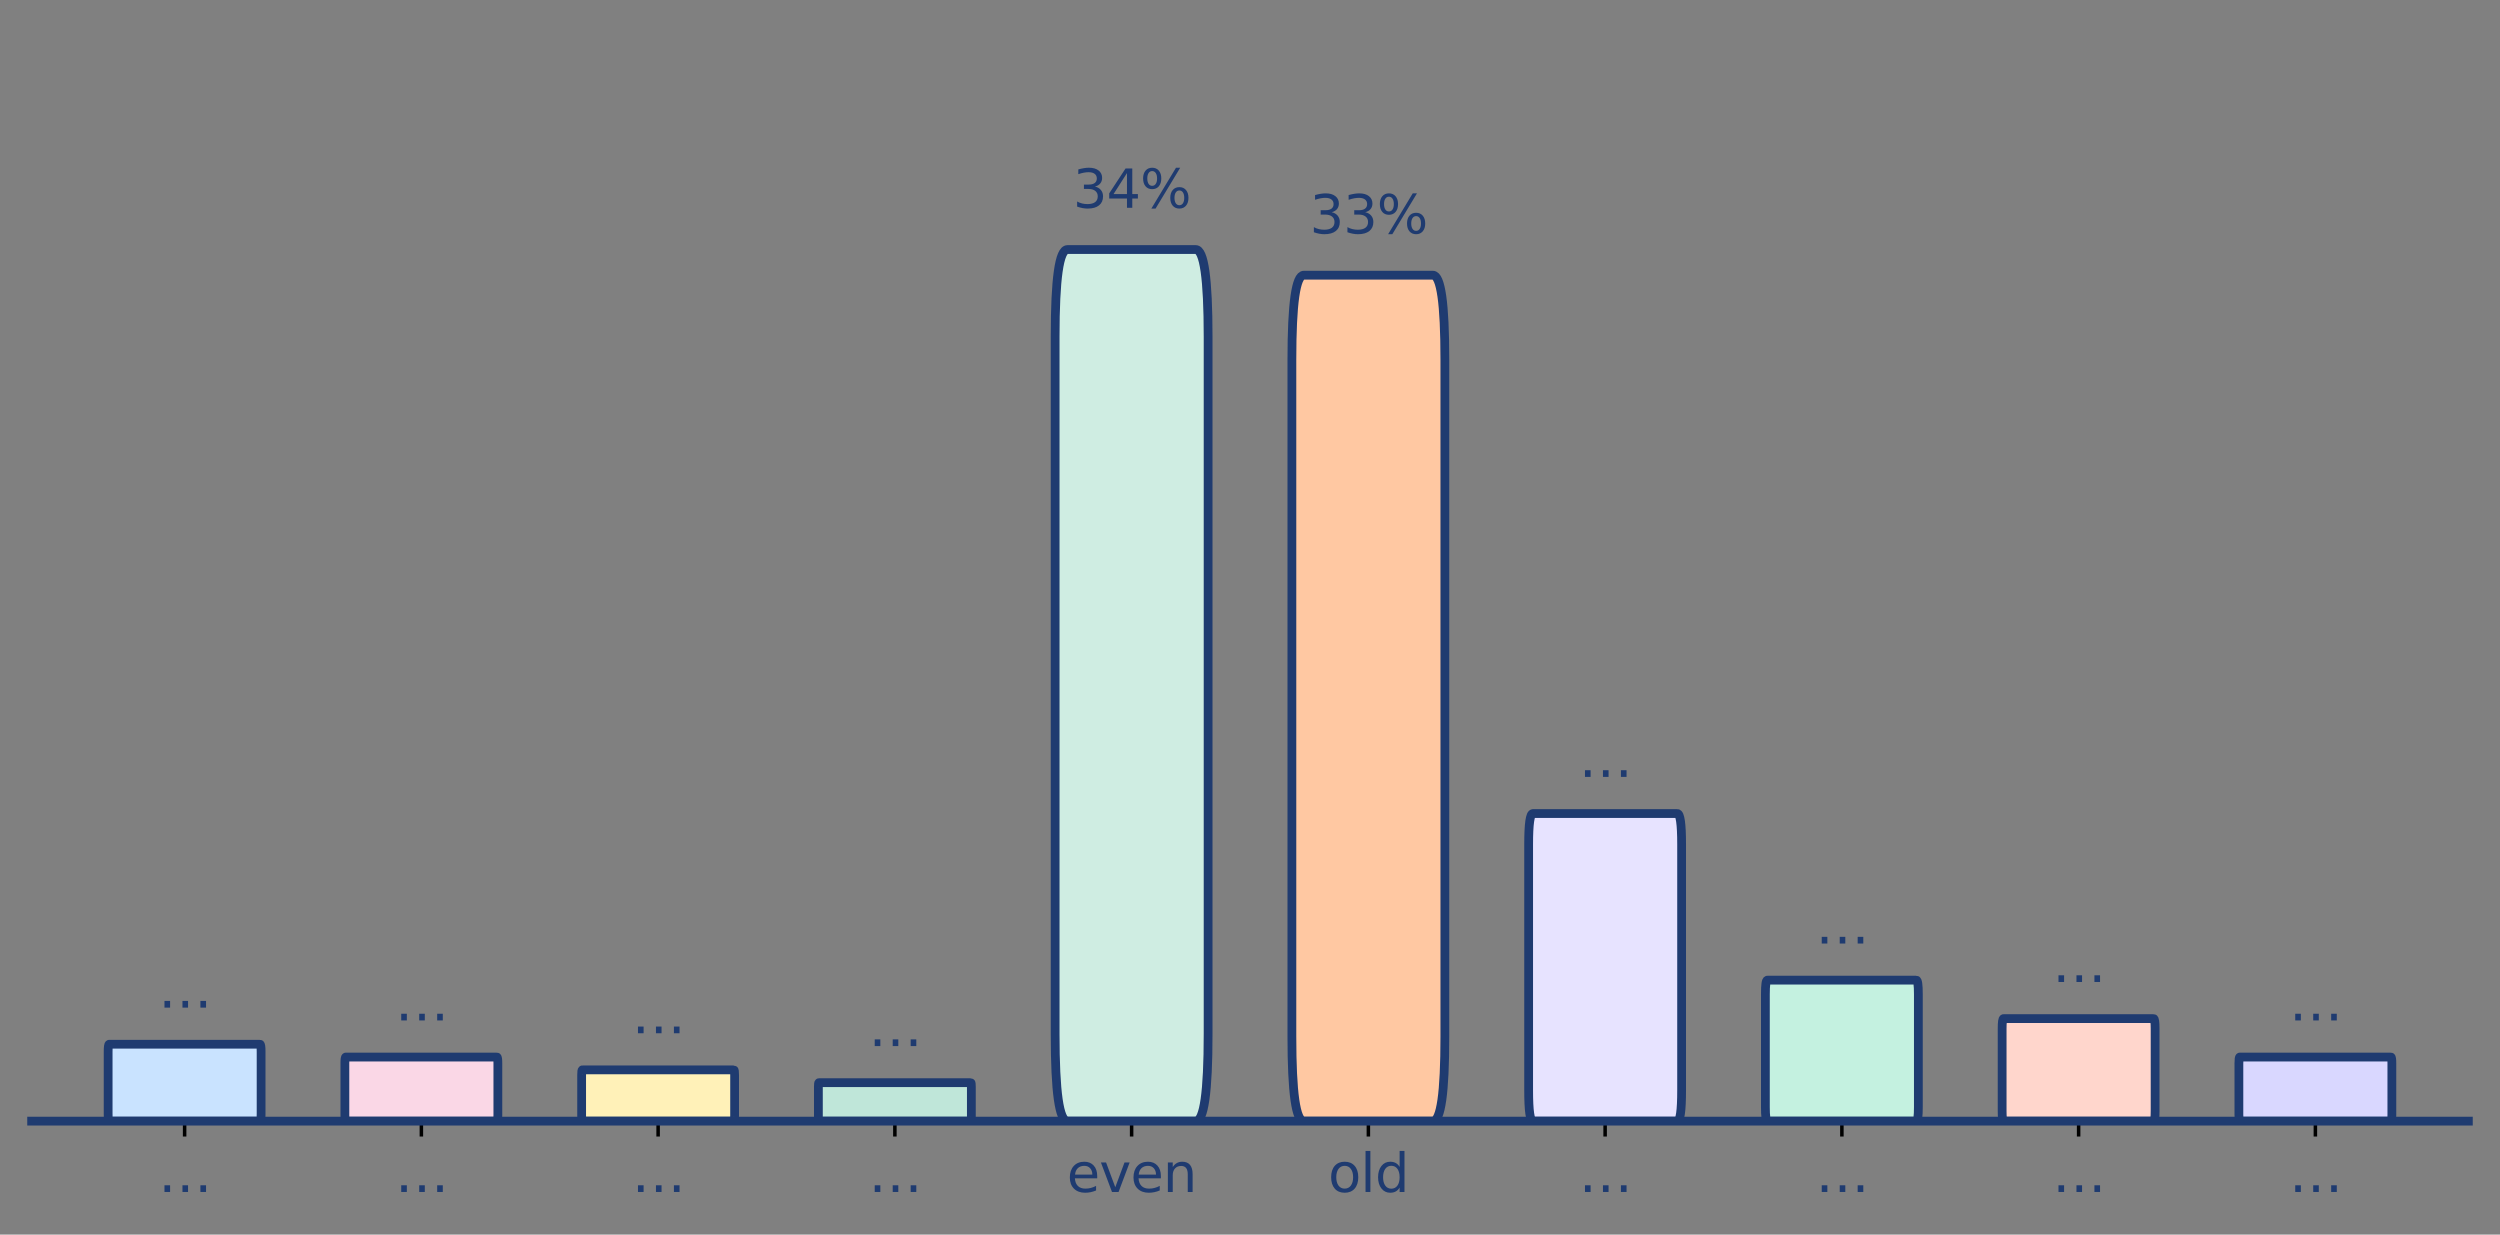<?xml version="1.0" encoding="utf-8" standalone="no"?>
<!DOCTYPE svg PUBLIC "-//W3C//DTD SVG 1.1//EN"
  "http://www.w3.org/Graphics/SVG/1.1/DTD/svg11.dtd">
<svg xmlns:xlink="http://www.w3.org/1999/xlink" width="568.8pt" height="280.894pt" viewBox="0 0 568.8 280.894" xmlns="http://www.w3.org/2000/svg" version="1.1">
 <rect x="0" y="0" width="568.8" height="280.894" fill="#808080" stroke="none"/>
 <defs>
  <style type="text/css">*{stroke-linejoin: round; stroke-linecap: butt}</style>
 </defs>
 <g id="figure_1">
  <g id="patch_1">
   <path d="M 0 280.894 
L 568.8 280.894 
L 568.8 0 
L 0 0 
L 0 280.894 
z
" style="fill: none; opacity: 0"/>
  </g>
  <g id="axes_1">
   <g id="patch_2">
    <path d="M 7.2 255.08 
L 561.6 255.08 
L 561.6 7.2 
L 7.2 7.2 
L 7.2 255.08 
z
" style="fill: none"/>
   </g>
   <g id="patch_3">
    <path d="M 24.851 255.08 
L 59.159 255.08 
Q 59.408 255.08 59.408 253.33 
L 59.408 239.332 
Q 59.408 237.583 59.159 237.583 
L 24.851 237.583 
Q 24.603 237.583 24.603 239.332 
L 24.603 253.33 
Q 24.603 255.08 24.851 255.08 
z
" clip-path="url(#p35c0e11d1c)" style="fill: #c9e3ff; stroke: #1f3b70; stroke-width: 2"/>
   </g>
   <g id="patch_4">
    <path d="M 78.675 255.08 
L 113.066 255.08 
Q 113.274 255.08 113.274 253.622 
L 113.274 241.957 
Q 113.274 240.499 113.066 240.499 
L 78.675 240.499 
Q 78.468 240.499 78.468 241.957 
L 78.468 253.622 
Q 78.468 255.08 78.675 255.08 
z
" clip-path="url(#p35c0e11d1c)" style="fill: #fad7e6; stroke: #1f3b70; stroke-width: 2"/>
   </g>
   <g id="patch_5">
    <path d="M 132.499 255.08 
L 166.973 255.08 
Q 167.139 255.08 167.139 253.914 
L 167.139 244.582 
Q 167.139 243.415 166.973 243.415 
L 132.499 243.415 
Q 132.334 243.415 132.334 244.582 
L 132.334 253.914 
Q 132.334 255.08 132.499 255.08 
z
" clip-path="url(#p35c0e11d1c)" style="fill: #fff1b8; stroke: #1f3b70; stroke-width: 2"/>
   </g>
   <g id="patch_6">
    <path d="M 186.323 255.08 
L 220.88 255.08 
Q 221.004 255.08 221.004 254.205 
L 221.004 247.206 
Q 221.004 246.331 220.88 246.331 
L 186.323 246.331 
Q 186.199 246.331 186.199 247.206 
L 186.199 254.205 
Q 186.199 255.08 186.323 255.08 
z
" clip-path="url(#p35c0e11d1c)" style="fill: #bfe6d9; stroke: #1f3b70; stroke-width: 2"/>
   </g>
   <g id="patch_7">
    <path d="M 242.882 255.08 
L 272.052 255.08 
Q 274.87 255.08 274.87 235.25 
L 274.87 76.606 
Q 274.87 56.776 272.052 56.776 
L 242.882 56.776 
Q 240.065 56.776 240.065 76.606 
L 240.065 235.25 
Q 240.065 255.08 242.882 255.08 
z
" clip-path="url(#p35c0e11d1c)" style="fill: #cfede2; stroke: #1f3b70; stroke-width: 2"/>
   </g>
   <g id="patch_8">
    <path d="M 296.665 255.08 
L 326.001 255.08 
Q 328.735 255.08 328.735 235.833 
L 328.735 81.856 
Q 328.735 62.608 326.001 62.608 
L 296.665 62.608 
Q 293.93 62.608 293.93 81.856 
L 293.93 235.833 
Q 293.93 255.08 296.665 255.08 
z
" clip-path="url(#p35c0e11d1c)" style="fill: #ffc8a2; stroke: #1f3b70; stroke-width: 2"/>
   </g>
   <g id="patch_9">
    <path d="M 348.79 255.08 
L 381.606 255.08 
Q 382.601 255.08 382.601 248.081 
L 382.601 192.089 
Q 382.601 185.09 381.606 185.09 
L 348.79 185.09 
Q 347.796 185.09 347.796 192.089 
L 347.796 248.081 
Q 347.796 255.08 348.79 255.08 
z
" clip-path="url(#p35c0e11d1c)" style="fill: #e7e3ff; stroke: #1f3b70; stroke-width: 2"/>
   </g>
   <g id="patch_10">
    <path d="M 402.117 255.08 
L 436.011 255.08 
Q 436.466 255.08 436.466 251.872 
L 436.466 226.209 
Q 436.466 223.001 436.011 223.001 
L 402.117 223.001 
Q 401.661 223.001 401.661 226.209 
L 401.661 251.872 
Q 401.661 255.08 402.117 255.08 
z
" clip-path="url(#p35c0e11d1c)" style="fill: #c4f1e0; stroke: #1f3b70; stroke-width: 2"/>
   </g>
   <g id="patch_11">
    <path d="M 455.858 255.08 
L 490 255.08 
Q 490.332 255.08 490.332 252.747 
L 490.332 234.083 
Q 490.332 231.75 490 231.75 
L 455.858 231.75 
Q 455.526 231.75 455.526 234.083 
L 455.526 252.747 
Q 455.526 255.08 455.858 255.08 
z
" clip-path="url(#p35c0e11d1c)" style="fill: #ffd6cc; stroke: #1f3b70; stroke-width: 2"/>
   </g>
   <g id="patch_12">
    <path d="M 509.599 255.08 
L 543.99 255.08 
Q 544.197 255.08 544.197 253.622 
L 544.197 241.957 
Q 544.197 240.499 543.99 240.499 
L 509.599 240.499 
Q 509.392 240.499 509.392 241.957 
L 509.392 253.622 
Q 509.392 255.08 509.599 255.08 
z
" clip-path="url(#p35c0e11d1c)" style="fill: #d9d7ff; stroke: #1f3b70; stroke-width: 2"/>
   </g>
   <g id="matplotlib.axis_1">
    <g id="xtick_1">
     <g id="line2d_1">
      <defs>
       <path id="m81f7a7ee42" d="M 0 0 
L 0 3.5 
" style="stroke: #000000; stroke-width: 0.8"/>
      </defs>
      <g>
       <use xlink:href="#m81f7a7ee42" x="42.005" y="255.08" style="stroke: #000000; stroke-width: 0.8"/>
      </g>
     </g>
     <g id="text_1">
      <!-- … -->
      <g style="fill: #1f3b70" transform="translate(36.005 271.198) scale(0.12 -0.12)">
       <defs>
        <path id="DejaVuSans-2026" d="M 2869 794 
L 3531 794 
L 3531 0 
L 2869 0 
L 2869 794 
z
M 4997 794 
L 5663 794 
L 5663 0 
L 4997 0 
L 4997 794 
z
M 738 794 
L 1403 794 
L 1403 0 
L 738 0 
L 738 794 
z
" transform="scale(0.016)"/>
       </defs>
       <use xlink:href="#DejaVuSans-2026"/>
      </g>
     </g>
    </g>
    <g id="xtick_2">
     <g id="line2d_2">
      <g>
       <use xlink:href="#m81f7a7ee42" x="95.871" y="255.08" style="stroke: #000000; stroke-width: 0.8"/>
      </g>
     </g>
     <g id="text_2">
      <!-- … -->
      <g style="fill: #1f3b70" transform="translate(89.871 271.198) scale(0.12 -0.12)">
       <use xlink:href="#DejaVuSans-2026"/>
      </g>
     </g>
    </g>
    <g id="xtick_3">
     <g id="line2d_3">
      <g>
       <use xlink:href="#m81f7a7ee42" x="149.736" y="255.08" style="stroke: #000000; stroke-width: 0.8"/>
      </g>
     </g>
     <g id="text_3">
      <!-- … -->
      <g style="fill: #1f3b70" transform="translate(143.736 271.198) scale(0.12 -0.12)">
       <use xlink:href="#DejaVuSans-2026"/>
      </g>
     </g>
    </g>
    <g id="xtick_4">
     <g id="line2d_4">
      <g>
       <use xlink:href="#m81f7a7ee42" x="203.602" y="255.08" style="stroke: #000000; stroke-width: 0.8"/>
      </g>
     </g>
     <g id="text_4">
      <!-- … -->
      <g style="fill: #1f3b70" transform="translate(197.602 271.198) scale(0.12 -0.12)">
       <use xlink:href="#DejaVuSans-2026"/>
      </g>
     </g>
    </g>
    <g id="xtick_5">
     <g id="line2d_5">
      <g>
       <use xlink:href="#m81f7a7ee42" x="257.467" y="255.08" style="stroke: #000000; stroke-width: 0.8"/>
      </g>
     </g>
     <g id="text_5">
      <!-- even -->
      <g style="fill: #1f3b70" transform="translate(242.73 271.198) scale(0.12 -0.12)">
       <defs>
        <path id="DejaVuSans-65" d="M 3597 1894 
L 3597 1613 
L 953 1613 
Q 991 1019 1311 708 
Q 1631 397 2203 397 
Q 2534 397 2845 478 
Q 3156 559 3463 722 
L 3463 178 
Q 3153 47 2828 -22 
Q 2503 -91 2169 -91 
Q 1331 -91 842 396 
Q 353 884 353 1716 
Q 353 2575 817 3079 
Q 1281 3584 2069 3584 
Q 2775 3584 3186 3129 
Q 3597 2675 3597 1894 
z
M 3022 2063 
Q 3016 2534 2758 2815 
Q 2500 3097 2075 3097 
Q 1594 3097 1305 2825 
Q 1016 2553 972 2059 
L 3022 2063 
z
" transform="scale(0.016)"/>
        <path id="DejaVuSans-76" d="M 191 3500 
L 800 3500 
L 1894 563 
L 2988 3500 
L 3597 3500 
L 2284 0 
L 1503 0 
L 191 3500 
z
" transform="scale(0.016)"/>
        <path id="DejaVuSans-6e" d="M 3513 2113 
L 3513 0 
L 2938 0 
L 2938 2094 
Q 2938 2591 2744 2837 
Q 2550 3084 2163 3084 
Q 1697 3084 1428 2787 
Q 1159 2491 1159 1978 
L 1159 0 
L 581 0 
L 581 3500 
L 1159 3500 
L 1159 2956 
Q 1366 3272 1645 3428 
Q 1925 3584 2291 3584 
Q 2894 3584 3203 3211 
Q 3513 2838 3513 2113 
z
" transform="scale(0.016)"/>
       </defs>
       <use xlink:href="#DejaVuSans-65"/>
       <use xlink:href="#DejaVuSans-76" x="61.523"/>
       <use xlink:href="#DejaVuSans-65" x="120.703"/>
       <use xlink:href="#DejaVuSans-6e" x="182.227"/>
      </g>
     </g>
    </g>
    <g id="xtick_6">
     <g id="line2d_6">
      <g>
       <use xlink:href="#m81f7a7ee42" x="311.333" y="255.08" style="stroke: #000000; stroke-width: 0.8"/>
      </g>
     </g>
     <g id="text_6">
      <!-- old -->
      <g style="fill: #1f3b70" transform="translate(302.186 271.198) scale(0.12 -0.12)">
       <defs>
        <path id="DejaVuSans-6f" d="M 1959 3097 
Q 1497 3097 1228 2736 
Q 959 2375 959 1747 
Q 959 1119 1226 758 
Q 1494 397 1959 397 
Q 2419 397 2687 759 
Q 2956 1122 2956 1747 
Q 2956 2369 2687 2733 
Q 2419 3097 1959 3097 
z
M 1959 3584 
Q 2709 3584 3137 3096 
Q 3566 2609 3566 1747 
Q 3566 888 3137 398 
Q 2709 -91 1959 -91 
Q 1206 -91 779 398 
Q 353 888 353 1747 
Q 353 2609 779 3096 
Q 1206 3584 1959 3584 
z
" transform="scale(0.016)"/>
        <path id="DejaVuSans-6c" d="M 603 4863 
L 1178 4863 
L 1178 0 
L 603 0 
L 603 4863 
z
" transform="scale(0.016)"/>
        <path id="DejaVuSans-64" d="M 2906 2969 
L 2906 4863 
L 3481 4863 
L 3481 0 
L 2906 0 
L 2906 525 
Q 2725 213 2448 61 
Q 2172 -91 1784 -91 
Q 1150 -91 751 415 
Q 353 922 353 1747 
Q 353 2572 751 3078 
Q 1150 3584 1784 3584 
Q 2172 3584 2448 3432 
Q 2725 3281 2906 2969 
z
M 947 1747 
Q 947 1113 1208 752 
Q 1469 391 1925 391 
Q 2381 391 2643 752 
Q 2906 1113 2906 1747 
Q 2906 2381 2643 2742 
Q 2381 3103 1925 3103 
Q 1469 3103 1208 2742 
Q 947 2381 947 1747 
z
" transform="scale(0.016)"/>
       </defs>
       <use xlink:href="#DejaVuSans-6f"/>
       <use xlink:href="#DejaVuSans-6c" x="61.182"/>
       <use xlink:href="#DejaVuSans-64" x="88.965"/>
      </g>
     </g>
    </g>
    <g id="xtick_7">
     <g id="line2d_7">
      <g>
       <use xlink:href="#m81f7a7ee42" x="365.198" y="255.08" style="stroke: #000000; stroke-width: 0.8"/>
      </g>
     </g>
     <g id="text_7">
      <!-- … -->
      <g style="fill: #1f3b70" transform="translate(359.198 271.198) scale(0.12 -0.12)">
       <use xlink:href="#DejaVuSans-2026"/>
      </g>
     </g>
    </g>
    <g id="xtick_8">
     <g id="line2d_8">
      <g>
       <use xlink:href="#m81f7a7ee42" x="419.064" y="255.08" style="stroke: #000000; stroke-width: 0.8"/>
      </g>
     </g>
     <g id="text_8">
      <!-- … -->
      <g style="fill: #1f3b70" transform="translate(413.064 271.198) scale(0.12 -0.12)">
       <use xlink:href="#DejaVuSans-2026"/>
      </g>
     </g>
    </g>
    <g id="xtick_9">
     <g id="line2d_9">
      <g>
       <use xlink:href="#m81f7a7ee42" x="472.929" y="255.08" style="stroke: #000000; stroke-width: 0.8"/>
      </g>
     </g>
     <g id="text_9">
      <!-- … -->
      <g style="fill: #1f3b70" transform="translate(466.929 271.198) scale(0.12 -0.12)">
       <use xlink:href="#DejaVuSans-2026"/>
      </g>
     </g>
    </g>
    <g id="xtick_10">
     <g id="line2d_10">
      <g>
       <use xlink:href="#m81f7a7ee42" x="526.795" y="255.08" style="stroke: #000000; stroke-width: 0.8"/>
      </g>
     </g>
     <g id="text_10">
      <!-- … -->
      <g style="fill: #1f3b70" transform="translate(520.795 271.198) scale(0.12 -0.12)">
       <use xlink:href="#DejaVuSans-2026"/>
      </g>
     </g>
    </g>
   </g>
   <g id="matplotlib.axis_2">
    <g id="ytick_1">
     <g id="line2d_11"/>
    </g>
    <g id="ytick_2">
     <g id="line2d_12"/>
    </g>
    <g id="ytick_3">
     <g id="line2d_13"/>
    </g>
    <g id="ytick_4">
     <g id="line2d_14"/>
    </g>
    <g id="ytick_5">
     <g id="line2d_15"/>
    </g>
    <g id="ytick_6">
     <g id="line2d_16"/>
    </g>
    <g id="ytick_7">
     <g id="line2d_17"/>
    </g>
    <g id="ytick_8">
     <g id="line2d_18"/>
    </g>
    <g id="ytick_9">
     <g id="line2d_19"/>
    </g>
   </g>
   <g id="patch_13">
    <path d="M 7.2 255.08 
L 561.6 255.08 
" style="fill: none; stroke: #1f3b70; stroke-width: 2; stroke-linejoin: miter; stroke-linecap: square"/>
   </g>
   <g id="text_11">
    <!-- … -->
    <g style="fill: #1f3b70" transform="translate(36.005 229.254) scale(0.12 -0.12)">
     <use xlink:href="#DejaVuSans-2026"/>
    </g>
   </g>
   <g id="text_12">
    <!-- … -->
    <g style="fill: #1f3b70" transform="translate(89.871 232.171) scale(0.12 -0.12)">
     <use xlink:href="#DejaVuSans-2026"/>
    </g>
   </g>
   <g id="text_13">
    <!-- … -->
    <g style="fill: #1f3b70" transform="translate(143.736 235.087) scale(0.12 -0.12)">
     <use xlink:href="#DejaVuSans-2026"/>
    </g>
   </g>
   <g id="text_14">
    <!-- … -->
    <g style="fill: #1f3b70" transform="translate(197.602 238.003) scale(0.12 -0.12)">
     <use xlink:href="#DejaVuSans-2026"/>
    </g>
   </g>
   <g id="text_15">
    <!-- 34% -->
    <g style="fill: #1f3b70" transform="translate(244.131 47.281) scale(0.12 -0.12)">
     <defs>
      <path id="DejaVuSans-33" d="M 2597 2516 
Q 3050 2419 3304 2112 
Q 3559 1806 3559 1356 
Q 3559 666 3084 287 
Q 2609 -91 1734 -91 
Q 1441 -91 1130 -33 
Q 819 25 488 141 
L 488 750 
Q 750 597 1062 519 
Q 1375 441 1716 441 
Q 2309 441 2620 675 
Q 2931 909 2931 1356 
Q 2931 1769 2642 2001 
Q 2353 2234 1838 2234 
L 1294 2234 
L 1294 2753 
L 1863 2753 
Q 2328 2753 2575 2939 
Q 2822 3125 2822 3475 
Q 2822 3834 2567 4026 
Q 2313 4219 1838 4219 
Q 1578 4219 1281 4162 
Q 984 4106 628 3988 
L 628 4550 
Q 988 4650 1302 4700 
Q 1616 4750 1894 4750 
Q 2613 4750 3031 4423 
Q 3450 4097 3450 3541 
Q 3450 3153 3228 2886 
Q 3006 2619 2597 2516 
z
" transform="scale(0.016)"/>
      <path id="DejaVuSans-34" d="M 2419 4116 
L 825 1625 
L 2419 1625 
L 2419 4116 
z
M 2253 4666 
L 3047 4666 
L 3047 1625 
L 3713 1625 
L 3713 1100 
L 3047 1100 
L 3047 0 
L 2419 0 
L 2419 1100 
L 313 1100 
L 313 1709 
L 2253 4666 
z
" transform="scale(0.016)"/>
      <path id="DejaVuSans-25" d="M 4653 2053 
Q 4381 2053 4226 1822 
Q 4072 1591 4072 1178 
Q 4072 772 4226 539 
Q 4381 306 4653 306 
Q 4919 306 5073 539 
Q 5228 772 5228 1178 
Q 5228 1588 5073 1820 
Q 4919 2053 4653 2053 
z
M 4653 2450 
Q 5147 2450 5437 2106 
Q 5728 1763 5728 1178 
Q 5728 594 5436 251 
Q 5144 -91 4653 -91 
Q 4153 -91 3862 251 
Q 3572 594 3572 1178 
Q 3572 1766 3864 2108 
Q 4156 2450 4653 2450 
z
M 1428 4353 
Q 1159 4353 1004 4120 
Q 850 3888 850 3481 
Q 850 3069 1003 2837 
Q 1156 2606 1428 2606 
Q 1700 2606 1854 2837 
Q 2009 3069 2009 3481 
Q 2009 3884 1853 4118 
Q 1697 4353 1428 4353 
z
M 4250 4750 
L 4750 4750 
L 1831 -91 
L 1331 -91 
L 4250 4750 
z
M 1428 4750 
Q 1922 4750 2215 4408 
Q 2509 4066 2509 3481 
Q 2509 2891 2217 2550 
Q 1925 2209 1428 2209 
Q 931 2209 642 2551 
Q 353 2894 353 3481 
Q 353 4063 643 4406 
Q 934 4750 1428 4750 
z
" transform="scale(0.016)"/>
     </defs>
     <use xlink:href="#DejaVuSans-33"/>
     <use xlink:href="#DejaVuSans-34" x="63.623"/>
     <use xlink:href="#DejaVuSans-25" x="127.246"/>
    </g>
   </g>
   <g id="text_16">
    <!-- 33% -->
    <g style="fill: #1f3b70" transform="translate(297.997 53.114) scale(0.12 -0.12)">
     <use xlink:href="#DejaVuSans-33"/>
     <use xlink:href="#DejaVuSans-33" x="63.623"/>
     <use xlink:href="#DejaVuSans-25" x="127.246"/>
    </g>
   </g>
   <g id="text_17">
    <!-- … -->
    <g style="fill: #1f3b70" transform="translate(359.198 176.762) scale(0.12 -0.12)">
     <use xlink:href="#DejaVuSans-2026"/>
    </g>
   </g>
   <g id="text_18">
    <!-- … -->
    <g style="fill: #1f3b70" transform="translate(413.064 214.673) scale(0.12 -0.12)">
     <use xlink:href="#DejaVuSans-2026"/>
    </g>
   </g>
   <g id="text_19">
    <!-- … -->
    <g style="fill: #1f3b70" transform="translate(466.929 223.422) scale(0.12 -0.12)">
     <use xlink:href="#DejaVuSans-2026"/>
    </g>
   </g>
   <g id="text_20">
    <!-- … -->
    <g style="fill: #1f3b70" transform="translate(520.795 232.171) scale(0.12 -0.12)">
     <use xlink:href="#DejaVuSans-2026"/>
    </g>
   </g>
  </g>
 </g>
 <defs>
  <clipPath id="p35c0e11d1c">
   <rect x="7.2" y="7.2" width="554.4" height="247.88"/>
  </clipPath>
 </defs>
</svg>
